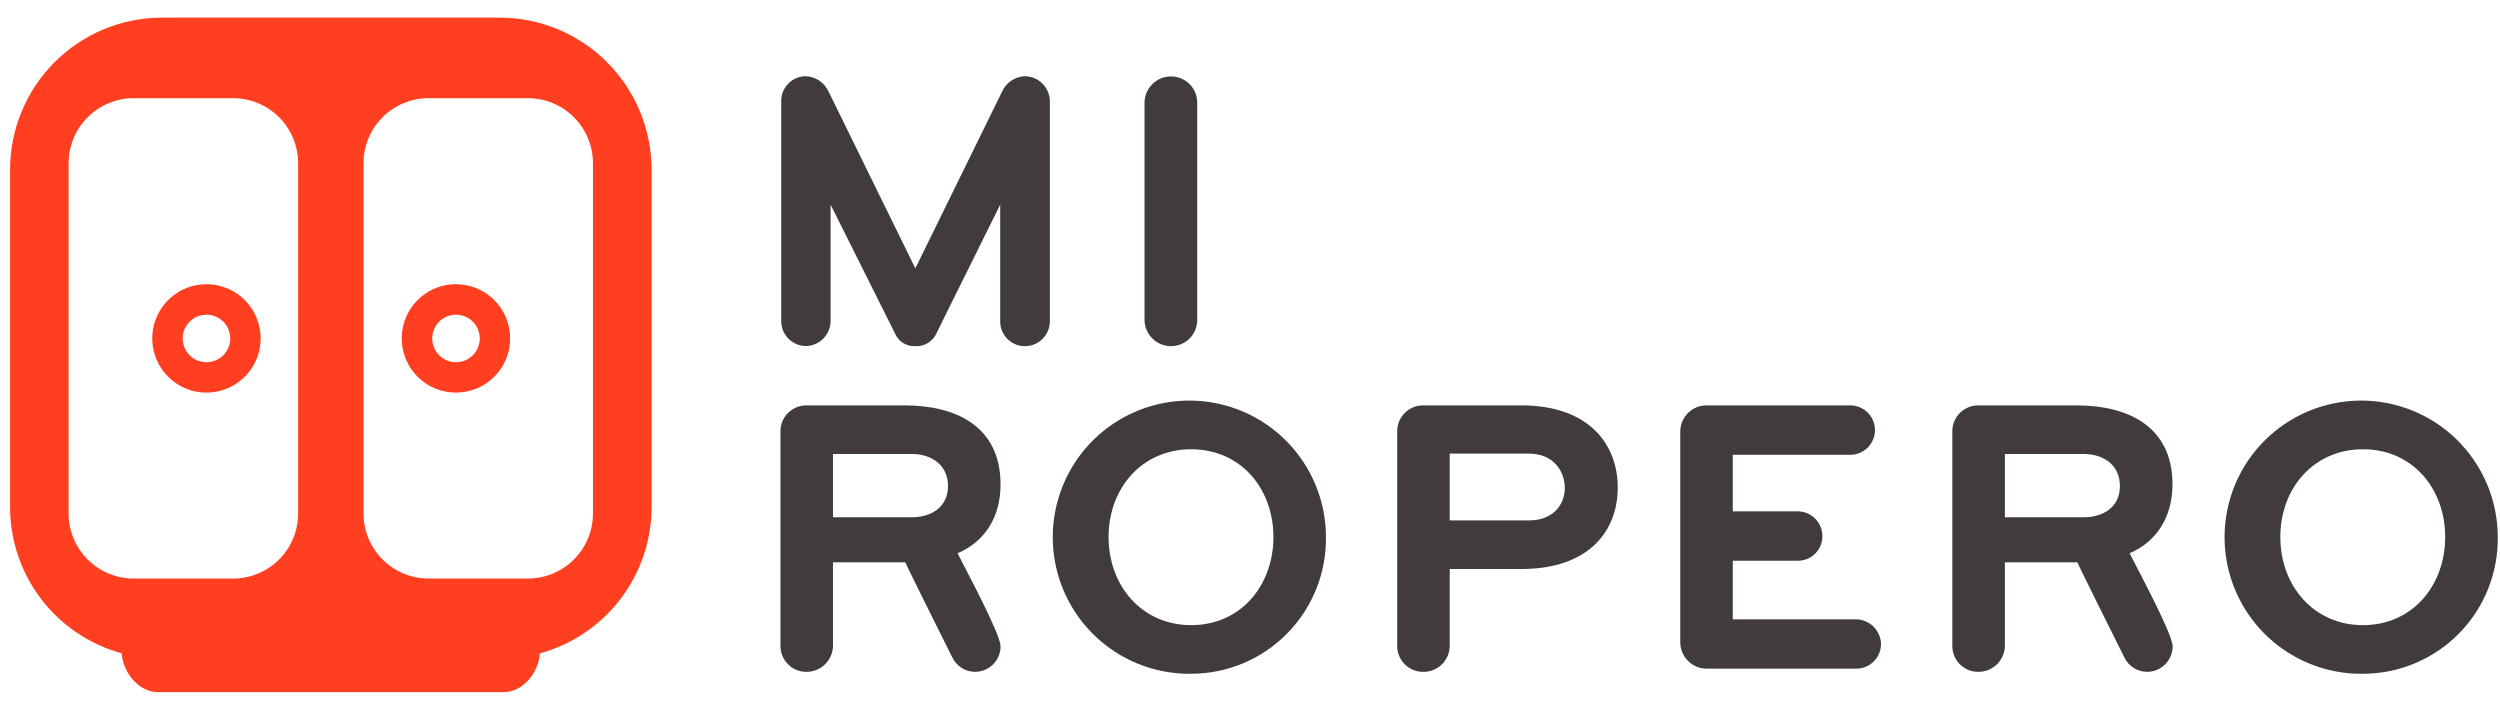 <svg width="98" height="28" viewBox="0 0 98 28" fill="none" xmlns="http://www.w3.org/2000/svg">
<path d="M40.169 13.57C39.914 13.569 39.671 13.467 39.491 13.287C39.311 13.107 39.209 12.864 39.208 12.61V8.024C36.714 13.043 36.714 13.06 36.714 13.06C36.643 13.217 36.527 13.35 36.381 13.441C36.234 13.532 36.064 13.577 35.892 13.57C35.717 13.581 35.543 13.535 35.395 13.441C35.248 13.346 35.134 13.207 35.071 13.043L32.56 8.024V12.59C32.556 12.848 32.452 13.094 32.27 13.276C32.088 13.458 31.842 13.562 31.584 13.566C31.328 13.561 31.085 13.457 30.905 13.274C30.725 13.092 30.625 12.846 30.624 12.59V3.949C30.625 3.694 30.727 3.451 30.907 3.271C31.086 3.091 31.33 2.989 31.584 2.988C31.775 2.995 31.96 3.055 32.119 3.162C32.277 3.269 32.403 3.418 32.481 3.592L35.881 10.519L39.281 3.592C39.359 3.417 39.485 3.268 39.644 3.162C39.803 3.055 39.988 2.995 40.179 2.988C40.437 2.992 40.683 3.096 40.865 3.278C41.047 3.46 41.151 3.706 41.155 3.964V12.61C41.15 12.867 41.044 13.113 40.859 13.293C40.675 13.473 40.426 13.572 40.169 13.57Z" fill="#423B3C"/>
<path d="M45.904 13.569C45.629 13.569 45.365 13.46 45.171 13.266C44.976 13.071 44.866 12.807 44.865 12.532V4.033C44.865 3.897 44.892 3.762 44.945 3.636C44.997 3.51 45.073 3.395 45.17 3.299C45.266 3.203 45.381 3.126 45.507 3.074C45.633 3.022 45.768 2.996 45.904 2.996C46.04 2.996 46.173 3.022 46.298 3.073C46.423 3.125 46.537 3.201 46.632 3.296C46.728 3.392 46.803 3.505 46.854 3.63C46.906 3.755 46.932 3.889 46.931 4.025V12.524C46.934 12.66 46.909 12.796 46.859 12.923C46.809 13.05 46.733 13.165 46.638 13.262C46.542 13.36 46.428 13.437 46.302 13.49C46.176 13.543 46.041 13.569 45.904 13.569Z" fill="#423B3C"/>
<path d="M37.536 21.687C37.829 22.276 39.223 24.849 39.223 25.344C39.22 25.609 39.113 25.862 38.924 26.048C38.736 26.234 38.481 26.337 38.216 26.336C38.032 26.334 37.851 26.281 37.696 26.183C37.54 26.084 37.415 25.944 37.334 25.777C37.179 25.467 35.505 22.121 35.49 22.044H32.653V25.312C32.651 25.585 32.54 25.846 32.346 26.038C32.151 26.23 31.889 26.337 31.616 26.336C31.482 26.338 31.348 26.312 31.223 26.261C31.098 26.21 30.985 26.135 30.89 26.039C30.794 25.944 30.719 25.831 30.669 25.706C30.618 25.581 30.593 25.447 30.594 25.312V16.915C30.593 16.78 30.618 16.646 30.669 16.521C30.719 16.396 30.794 16.283 30.89 16.188C30.985 16.092 31.098 16.017 31.223 15.966C31.348 15.915 31.482 15.889 31.616 15.891H35.456C37.502 15.891 39.221 16.728 39.221 18.991C39.223 20.2 38.666 21.207 37.536 21.687ZM35.753 17.797H32.653V20.276H35.753C36.512 20.276 37.162 19.873 37.162 19.052C37.162 18.232 36.518 17.797 35.753 17.797Z" fill="#423B3C"/>
<path d="M46.695 26.412C45.633 26.426 44.591 26.124 43.701 25.545C42.811 24.966 42.114 24.135 41.697 23.158C41.281 22.182 41.164 21.103 41.362 20.06C41.559 19.017 42.063 18.056 42.808 17.299C43.553 16.543 44.507 16.026 45.547 15.812C46.587 15.599 47.667 15.7 48.65 16.102C49.633 16.504 50.474 17.189 51.066 18.07C51.659 18.952 51.976 19.989 51.977 21.051C51.986 21.751 51.856 22.446 51.595 23.095C51.334 23.745 50.947 24.336 50.455 24.834C49.964 25.333 49.379 25.729 48.733 26C48.087 26.271 47.395 26.411 46.695 26.412ZM46.695 17.611C44.757 17.611 43.456 19.145 43.456 21.051C43.456 22.957 44.757 24.506 46.695 24.506C48.633 24.506 49.918 22.957 49.918 21.051C49.918 19.145 48.63 17.611 46.695 17.611Z" fill="#423B3C"/>
<path d="M59.634 22.305H56.829V25.312C56.829 25.448 56.802 25.582 56.75 25.707C56.697 25.832 56.621 25.946 56.524 26.041C56.428 26.136 56.313 26.211 56.188 26.262C56.062 26.313 55.928 26.338 55.792 26.336C55.657 26.338 55.523 26.312 55.399 26.261C55.274 26.21 55.16 26.135 55.065 26.039C54.97 25.944 54.895 25.831 54.844 25.706C54.793 25.581 54.768 25.447 54.77 25.312V16.915C54.768 16.78 54.793 16.646 54.844 16.521C54.895 16.396 54.97 16.283 55.065 16.188C55.16 16.092 55.274 16.017 55.399 15.966C55.523 15.915 55.657 15.889 55.792 15.891H59.634C62.315 15.891 63.416 17.442 63.416 19.114C63.416 20.786 62.315 22.305 59.634 22.305ZM59.929 17.782H56.829V20.4H59.929C60.936 20.4 61.34 19.735 61.34 19.125C61.34 18.515 60.936 17.782 59.929 17.782Z" fill="#423B3C"/>
<path d="M72.761 26.211H66.905C66.769 26.211 66.633 26.185 66.507 26.133C66.381 26.08 66.266 26.004 66.17 25.907C66.073 25.811 65.997 25.696 65.945 25.57C65.893 25.444 65.866 25.308 65.866 25.172V16.915C65.867 16.779 65.894 16.645 65.946 16.52C65.999 16.395 66.075 16.281 66.172 16.186C66.269 16.091 66.383 16.016 66.509 15.965C66.635 15.914 66.77 15.889 66.905 15.891H72.53C72.787 15.891 73.033 15.993 73.215 16.174C73.397 16.356 73.499 16.603 73.499 16.86C73.499 17.117 73.397 17.363 73.215 17.545C73.033 17.727 72.787 17.828 72.53 17.828H67.925V20.045H70.475C70.602 20.046 70.728 20.072 70.845 20.121C70.963 20.17 71.069 20.242 71.158 20.333C71.248 20.424 71.318 20.531 71.366 20.649C71.414 20.767 71.438 20.893 71.438 21.02C71.438 21.146 71.413 21.272 71.365 21.389C71.317 21.506 71.246 21.612 71.157 21.701C71.067 21.791 70.961 21.861 70.844 21.909C70.727 21.957 70.601 21.981 70.475 21.98H67.925V24.277H72.761C73.019 24.282 73.264 24.387 73.446 24.569C73.628 24.752 73.732 24.997 73.737 25.255C73.733 25.511 73.629 25.755 73.446 25.934C73.263 26.113 73.017 26.213 72.761 26.211Z" fill="#423B3C"/>
<path d="M83.48 21.687C83.773 22.276 85.169 24.849 85.169 25.344C85.166 25.609 85.058 25.862 84.87 26.048C84.681 26.234 84.427 26.337 84.162 26.336C83.977 26.335 83.796 26.282 83.64 26.183C83.484 26.084 83.358 25.944 83.278 25.777C83.123 25.467 81.45 22.121 81.435 22.044H78.592V25.312C78.589 25.585 78.478 25.846 78.284 26.038C78.089 26.23 77.827 26.337 77.553 26.336C77.419 26.338 77.285 26.312 77.16 26.261C77.035 26.21 76.922 26.135 76.827 26.039C76.731 25.944 76.656 25.831 76.606 25.706C76.555 25.581 76.53 25.447 76.531 25.312V16.915C76.53 16.78 76.555 16.646 76.606 16.521C76.656 16.396 76.731 16.283 76.827 16.188C76.922 16.092 77.035 16.017 77.16 15.966C77.285 15.915 77.419 15.889 77.553 15.891H81.397C83.441 15.891 85.162 16.728 85.162 18.991C85.158 20.2 84.599 21.207 83.48 21.687ZM81.686 17.797H78.592V20.276H81.69C82.451 20.276 83.101 19.873 83.101 19.052C83.101 18.232 82.462 17.797 81.686 17.797Z" fill="#423B3C"/>
<path d="M92.628 26.412C91.566 26.426 90.524 26.124 89.635 25.544C88.745 24.965 88.048 24.134 87.632 23.157C87.215 22.18 87.099 21.102 87.297 20.059C87.495 19.015 87.999 18.055 88.744 17.299C89.489 16.543 90.443 16.025 91.483 15.812C92.523 15.599 93.603 15.7 94.586 16.102C95.568 16.504 96.409 17.189 97.001 18.071C97.594 18.952 97.911 19.989 97.912 21.051C97.921 21.751 97.791 22.446 97.53 23.096C97.269 23.745 96.881 24.337 96.39 24.835C95.898 25.334 95.312 25.73 94.667 26.001C94.021 26.271 93.328 26.411 92.628 26.412ZM92.628 17.611C90.692 17.611 89.389 19.145 89.389 21.051C89.389 22.957 90.692 24.506 92.628 24.506C94.563 24.506 95.851 22.957 95.851 21.051C95.851 19.145 94.565 17.611 92.628 17.611Z" fill="#423B3C"/>
<path d="M19.581 0.691H6.355C4.774 0.691 3.258 1.319 2.14 2.437C1.023 3.555 0.395 5.071 0.395 6.652L0.395 19.874C0.395 21.178 0.823 22.445 1.613 23.482C2.404 24.518 3.513 25.266 4.77 25.611C4.823 26.37 5.437 27.131 6.191 27.131H19.742C20.499 27.131 21.111 26.37 21.164 25.611C22.421 25.267 23.531 24.519 24.322 23.482C25.112 22.446 25.541 21.178 25.541 19.874V6.652C25.541 5.071 24.913 3.555 23.795 2.437C22.677 1.319 21.162 0.691 19.581 0.691V0.691ZM11.687 20.129C11.687 20.805 11.418 21.454 10.94 21.932C10.461 22.41 9.813 22.679 9.137 22.679H5.239C4.563 22.679 3.915 22.41 3.436 21.932C2.958 21.454 2.689 20.805 2.689 20.129V6.399C2.689 5.722 2.958 5.074 3.436 4.596C3.915 4.118 4.563 3.849 5.239 3.849H9.137C9.813 3.849 10.461 4.118 10.94 4.596C11.418 5.074 11.687 5.722 11.687 6.399V20.129ZM23.244 20.129C23.244 20.805 22.975 21.454 22.497 21.932C22.019 22.41 21.37 22.679 20.694 22.679H16.799C16.123 22.679 15.474 22.41 14.996 21.932C14.518 21.454 14.249 20.805 14.249 20.129V6.399C14.249 5.722 14.518 5.074 14.996 4.596C15.474 4.118 16.123 3.849 16.799 3.849H20.694C21.37 3.849 22.019 4.118 22.497 4.596C22.975 5.074 23.244 5.722 23.244 6.399V20.129Z" fill="#FF3F20"/>
<path d="M17.872 11.141C17.452 11.141 17.041 11.265 16.692 11.499C16.342 11.732 16.07 12.064 15.909 12.452C15.748 12.841 15.706 13.268 15.788 13.68C15.87 14.092 16.073 14.471 16.37 14.768C16.667 15.065 17.045 15.268 17.458 15.349C17.87 15.431 18.297 15.389 18.685 15.229C19.073 15.068 19.405 14.795 19.639 14.446C19.872 14.097 19.997 13.686 19.997 13.265C19.997 12.702 19.773 12.162 19.375 11.763C18.976 11.364 18.436 11.141 17.872 11.141ZM17.872 14.2C17.688 14.2 17.508 14.145 17.355 14.042C17.201 13.939 17.082 13.794 17.012 13.623C16.942 13.453 16.923 13.265 16.96 13.084C16.996 12.903 17.085 12.738 17.215 12.607C17.346 12.477 17.512 12.388 17.693 12.352C17.874 12.317 18.061 12.335 18.232 12.406C18.402 12.477 18.548 12.596 18.65 12.75C18.752 12.903 18.807 13.083 18.807 13.268C18.806 13.515 18.708 13.752 18.532 13.927C18.357 14.102 18.12 14.2 17.872 14.2Z" fill="#FF3F20"/>
<path d="M8.093 11.141C7.673 11.141 7.262 11.265 6.913 11.499C6.563 11.732 6.291 12.064 6.13 12.452C5.969 12.841 5.927 13.268 6.009 13.68C6.091 14.092 6.293 14.471 6.591 14.768C6.888 15.065 7.266 15.268 7.679 15.349C8.091 15.431 8.518 15.389 8.906 15.229C9.294 15.068 9.626 14.795 9.86 14.446C10.093 14.097 10.218 13.686 10.218 13.265C10.218 12.986 10.163 12.71 10.056 12.452C9.949 12.194 9.793 11.96 9.596 11.763C9.398 11.566 9.164 11.409 8.906 11.302C8.648 11.196 8.372 11.141 8.093 11.141ZM8.093 14.2C7.909 14.2 7.728 14.146 7.575 14.043C7.421 13.941 7.302 13.795 7.231 13.624C7.161 13.454 7.142 13.267 7.178 13.086C7.214 12.905 7.303 12.738 7.434 12.608C7.564 12.477 7.73 12.389 7.911 12.353C8.092 12.317 8.28 12.335 8.45 12.406C8.62 12.476 8.766 12.596 8.869 12.749C8.971 12.903 9.026 13.083 9.026 13.268C9.025 13.515 8.927 13.752 8.752 13.927C8.577 14.101 8.34 14.2 8.093 14.2Z" fill="#FF3F20"/>
</svg>
